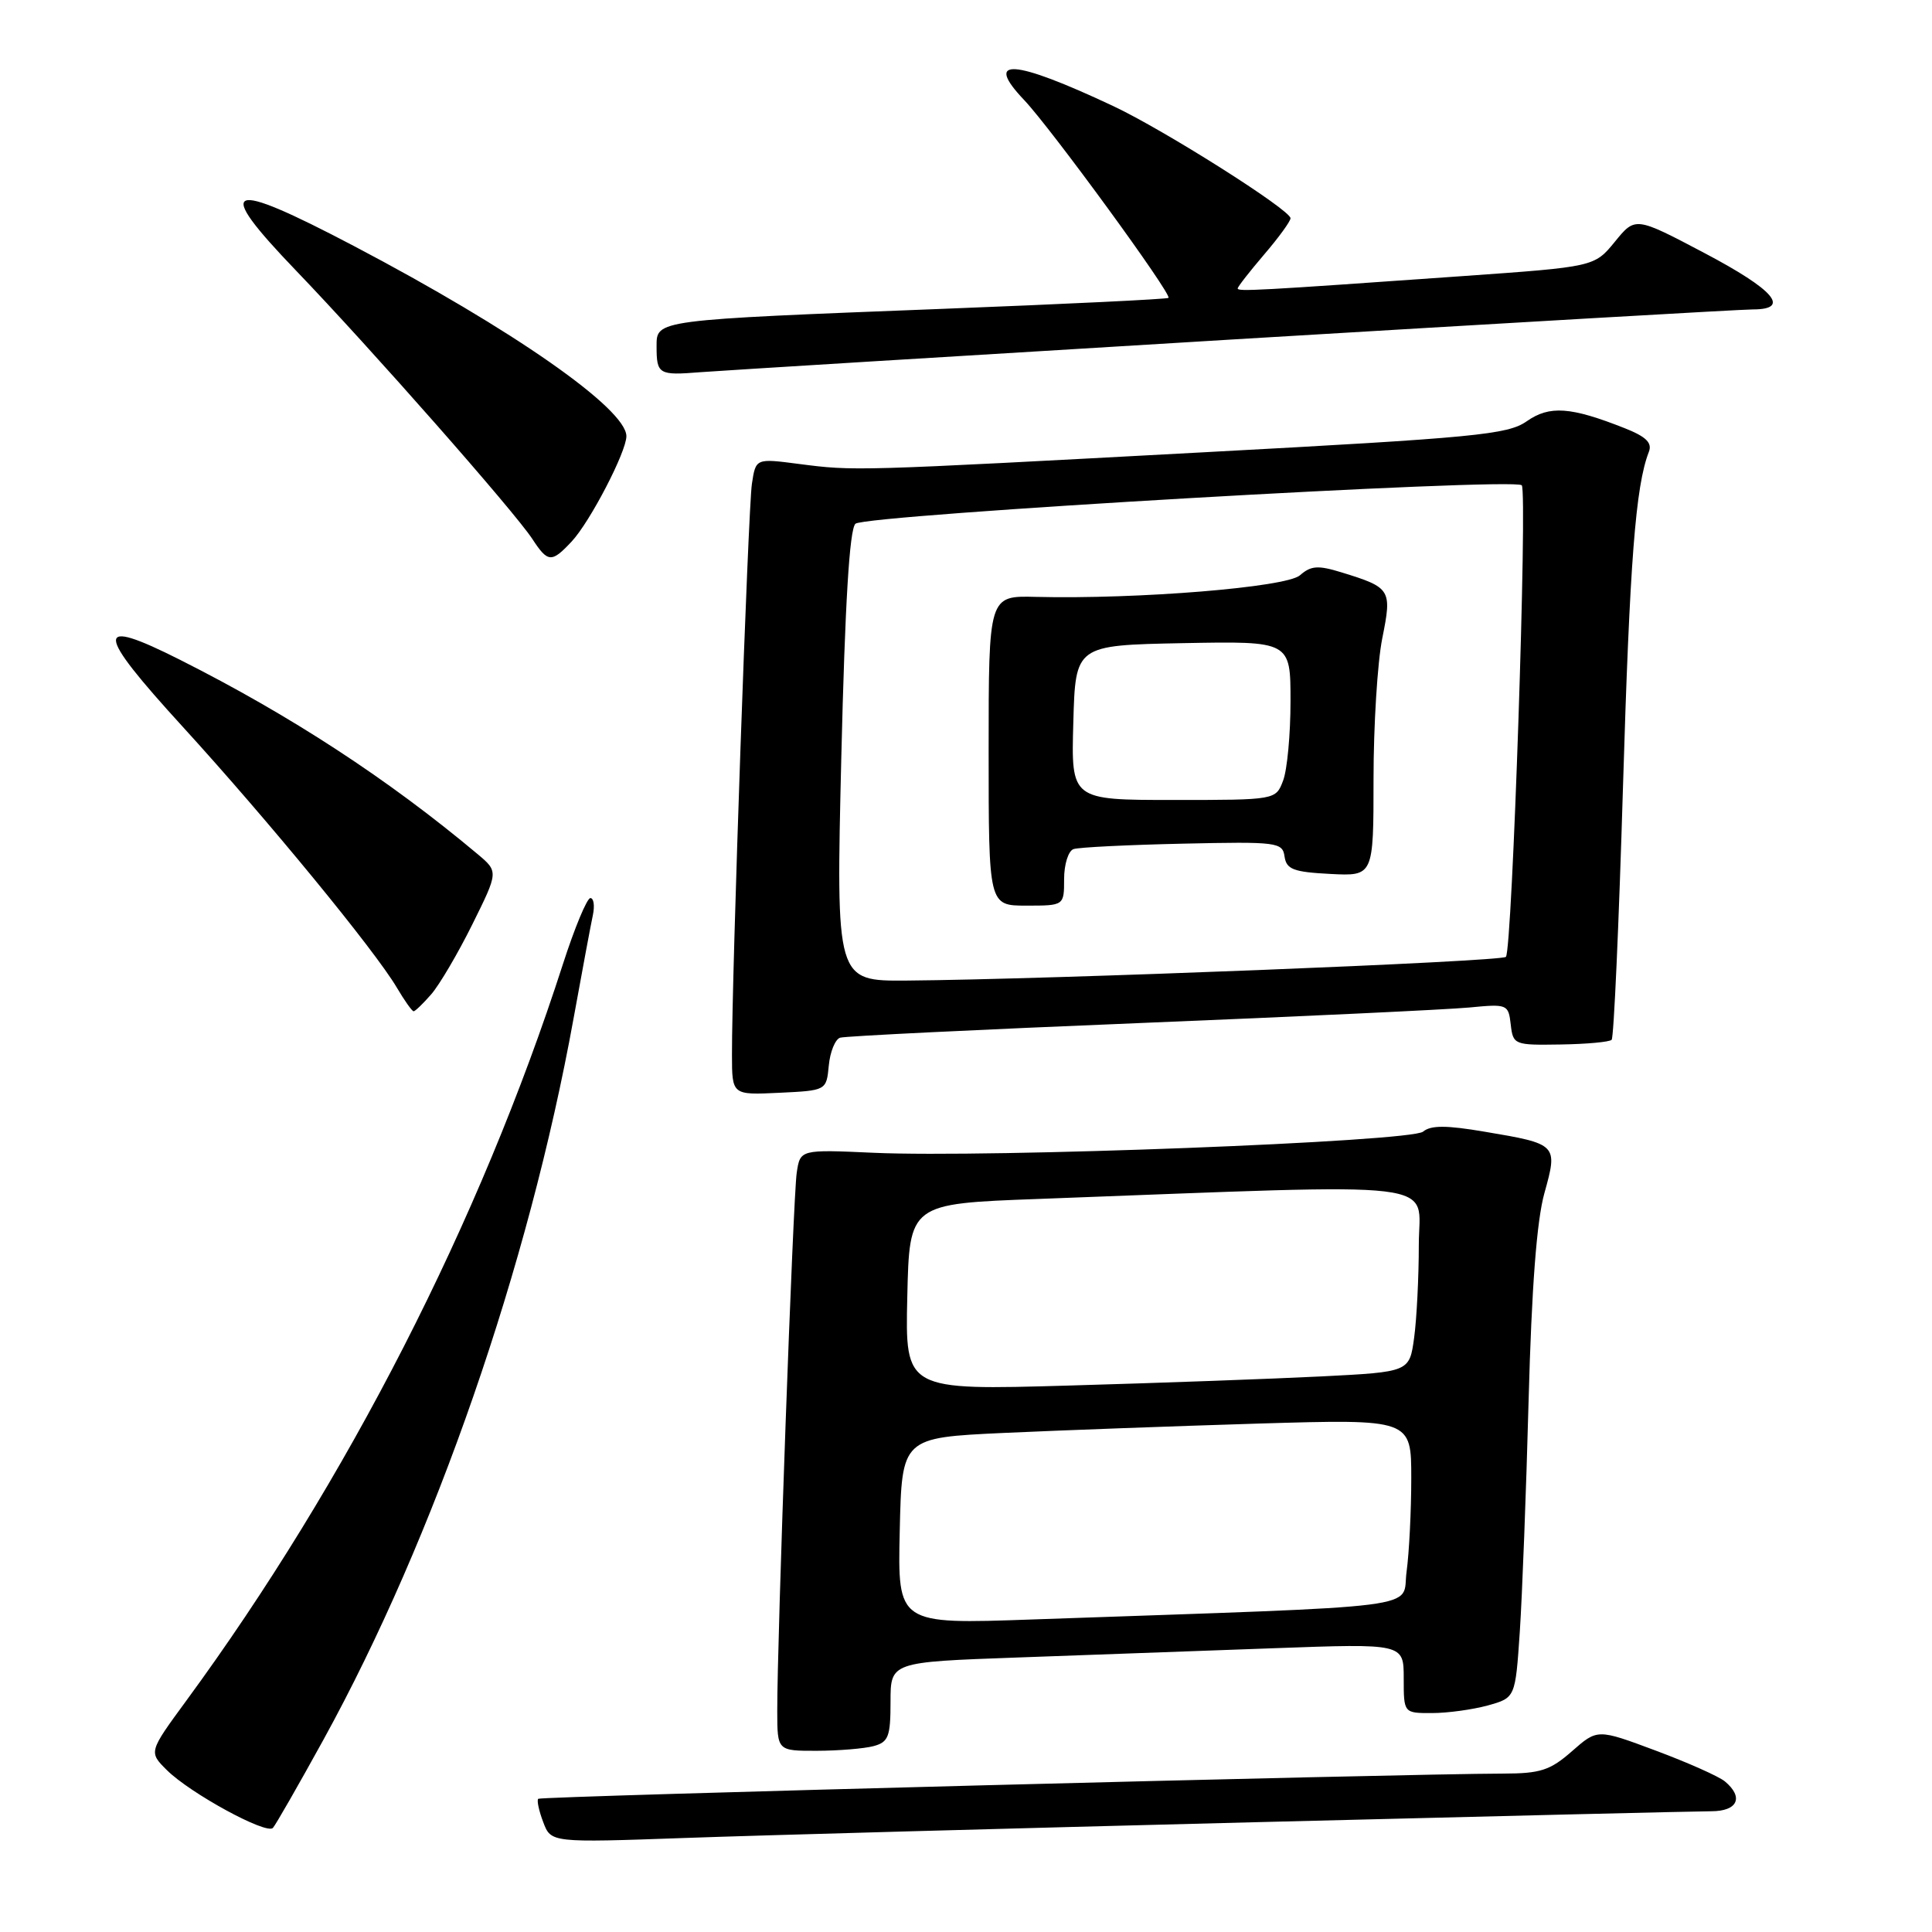 <?xml version="1.0" encoding="UTF-8" standalone="no"?>
<!DOCTYPE svg PUBLIC "-//W3C//DTD SVG 1.1//EN" "http://www.w3.org/Graphics/SVG/1.1/DTD/svg11.dtd" >
<svg xmlns="http://www.w3.org/2000/svg" xmlns:xlink="http://www.w3.org/1999/xlink" version="1.1" viewBox="0 0 256 256">
 <g >
 <path fill="currentColor"
d=" M 166.00 241.46 C 197.62 240.66 224.96 240.00 226.75 240.00 C 230.26 240.00 231.09 238.15 228.55 236.04 C 227.75 235.38 223.62 233.54 219.38 231.96 C 211.67 229.08 211.67 229.08 208.30 232.04 C 205.41 234.58 204.11 235.00 199.22 235.01 C 185.57 235.04 71.66 238.01 71.32 238.35 C 71.11 238.55 71.41 239.95 71.98 241.44 C 73.01 244.17 73.01 244.17 90.76 243.54 C 100.52 243.19 134.38 242.26 166.00 241.46 Z  M 42.87 230.50 C 57.59 203.73 70.04 167.82 75.99 135.00 C 77.14 128.68 78.29 122.49 78.56 121.25 C 78.82 120.01 78.67 119.00 78.23 119.00 C 77.78 119.00 76.14 122.94 74.59 127.75 C 63.62 161.80 45.97 196.32 24.70 225.33 C 19.70 232.15 19.70 232.15 22.10 234.54 C 25.20 237.62 35.29 243.12 36.16 242.21 C 36.52 241.82 39.54 236.55 42.87 230.50 Z  M 115.75 231.37 C 117.72 230.84 118.00 230.12 118.00 225.50 C 118.00 220.23 118.00 220.23 134.75 219.63 C 143.96 219.29 159.26 218.74 168.75 218.40 C 186.00 217.77 186.00 217.77 186.00 222.39 C 186.00 227.00 186.00 227.00 189.75 226.99 C 191.81 226.99 195.14 226.53 197.15 225.98 C 200.79 224.96 200.79 224.96 201.38 216.23 C 201.70 211.43 202.23 197.60 202.55 185.50 C 202.95 170.64 203.62 161.75 204.64 158.10 C 206.44 151.64 206.38 151.58 196.74 149.96 C 191.63 149.09 189.59 149.09 188.56 149.95 C 186.94 151.29 131.02 153.44 115.77 152.75 C 106.03 152.31 106.03 152.31 105.57 155.40 C 105.09 158.58 102.97 217.34 102.99 226.75 C 103.00 232.00 103.00 232.00 108.25 231.99 C 111.14 231.98 114.51 231.70 115.75 231.37 Z  M 109.82 141.19 C 109.99 139.37 110.67 137.71 111.32 137.50 C 111.97 137.29 129.82 136.42 151.00 135.56 C 172.18 134.70 191.83 133.77 194.68 133.50 C 199.74 133.01 199.87 133.07 200.18 135.75 C 200.49 138.44 200.65 138.50 206.76 138.40 C 210.21 138.35 213.26 138.07 213.55 137.78 C 213.84 137.50 214.51 122.47 215.05 104.38 C 215.95 74.37 216.72 64.40 218.48 59.88 C 218.95 58.68 218.13 57.87 215.31 56.75 C 208.12 53.90 205.33 53.70 202.30 55.82 C 199.78 57.59 195.54 58.00 159.50 59.93 C 112.98 62.43 113.25 62.43 105.82 61.47 C 100.14 60.73 100.14 60.73 99.63 64.12 C 99.13 67.44 96.96 129.41 96.99 139.80 C 97.00 145.10 97.00 145.10 103.25 144.80 C 109.50 144.50 109.50 144.50 109.82 141.19 Z  M 57.14 131.75 C 58.22 130.51 60.67 126.35 62.58 122.50 C 66.05 115.50 66.05 115.50 63.28 113.17 C 51.42 103.23 38.53 94.82 23.84 87.42 C 12.44 81.68 12.52 83.50 24.24 96.33 C 35.53 108.70 49.64 125.89 52.58 130.86 C 53.60 132.59 54.60 134.00 54.81 134.00 C 55.01 134.00 56.06 132.99 57.14 131.75 Z  M 75.75 71.75 C 78.18 69.15 83.00 59.87 83.00 57.80 C 83.00 54.17 67.93 43.65 46.88 32.59 C 29.91 23.68 28.22 24.40 39.24 35.87 C 49.07 46.10 68.14 67.75 70.54 71.42 C 72.60 74.57 73.09 74.60 75.75 71.75 Z  M 163.50 44.97 C 199.80 42.79 230.74 41.00 232.25 41.00 C 237.33 41.00 235.11 38.41 225.85 33.53 C 216.69 28.70 216.69 28.70 213.98 32.03 C 211.26 35.35 211.26 35.35 193.88 36.58 C 166.49 38.52 164.00 38.65 164.00 38.22 C 164.00 38.00 165.58 35.98 167.50 33.73 C 169.43 31.48 171.00 29.32 171.00 28.92 C 171.00 27.82 154.25 17.22 147.50 14.05 C 134.23 7.81 130.28 7.55 135.71 13.26 C 139.26 17.00 155.33 39.02 154.83 39.47 C 154.65 39.64 141.22 40.29 125.00 40.92 C 86.67 42.41 87.00 42.37 87.00 45.89 C 87.00 49.60 87.28 49.76 92.77 49.32 C 95.37 49.12 127.20 47.16 163.50 44.97 Z  M 119.22 202.86 C 119.50 190.50 119.50 190.50 133.00 189.87 C 140.43 189.53 155.61 188.97 166.75 188.63 C 187.00 188.03 187.00 188.03 187.00 195.87 C 187.00 200.19 186.72 205.76 186.38 208.25 C 185.68 213.32 190.43 212.71 136.72 214.59 C 118.94 215.22 118.94 215.22 119.22 202.86 Z  M 120.22 171.86 C 120.50 159.50 120.50 159.50 137.50 158.87 C 192.70 156.81 188.00 156.24 188.00 164.93 C 188.00 169.21 187.72 174.76 187.38 177.26 C 186.76 181.79 186.76 181.79 175.13 182.38 C 168.73 182.70 153.70 183.25 141.72 183.59 C 119.94 184.22 119.94 184.22 120.22 171.86 Z  M 111.48 100.25 C 111.97 79.96 112.56 70.15 113.35 69.40 C 114.59 68.21 200.58 63.25 201.64 64.30 C 202.42 65.09 200.38 125.96 199.54 126.79 C 198.92 127.42 139.10 129.78 120.14 129.93 C 110.77 130.00 110.77 130.00 111.48 100.25 Z  M 141.00 116.47 C 141.00 114.53 141.56 112.74 142.25 112.51 C 142.94 112.27 149.45 111.95 156.71 111.79 C 169.28 111.51 169.94 111.60 170.21 113.50 C 170.46 115.19 171.38 115.55 176.25 115.80 C 182.00 116.10 182.00 116.10 182.00 103.22 C 182.00 96.13 182.52 87.74 183.16 84.57 C 184.46 78.10 184.31 77.86 177.75 75.84 C 174.64 74.88 173.71 74.95 172.25 76.23 C 170.44 77.82 150.79 79.42 137.25 79.09 C 131.00 78.93 131.00 78.93 131.00 99.47 C 131.00 120.00 131.00 120.00 136.00 120.00 C 141.00 120.00 141.00 120.00 141.00 116.47 Z  M 142.22 95.75 C 142.50 85.50 142.50 85.50 156.75 85.22 C 171.00 84.95 171.00 84.95 171.00 92.91 C 171.00 97.29 170.56 102.02 170.02 103.43 C 169.05 106.00 169.05 106.00 155.49 106.00 C 141.93 106.00 141.93 106.00 142.22 95.75 Z "/>
</g>
</svg>